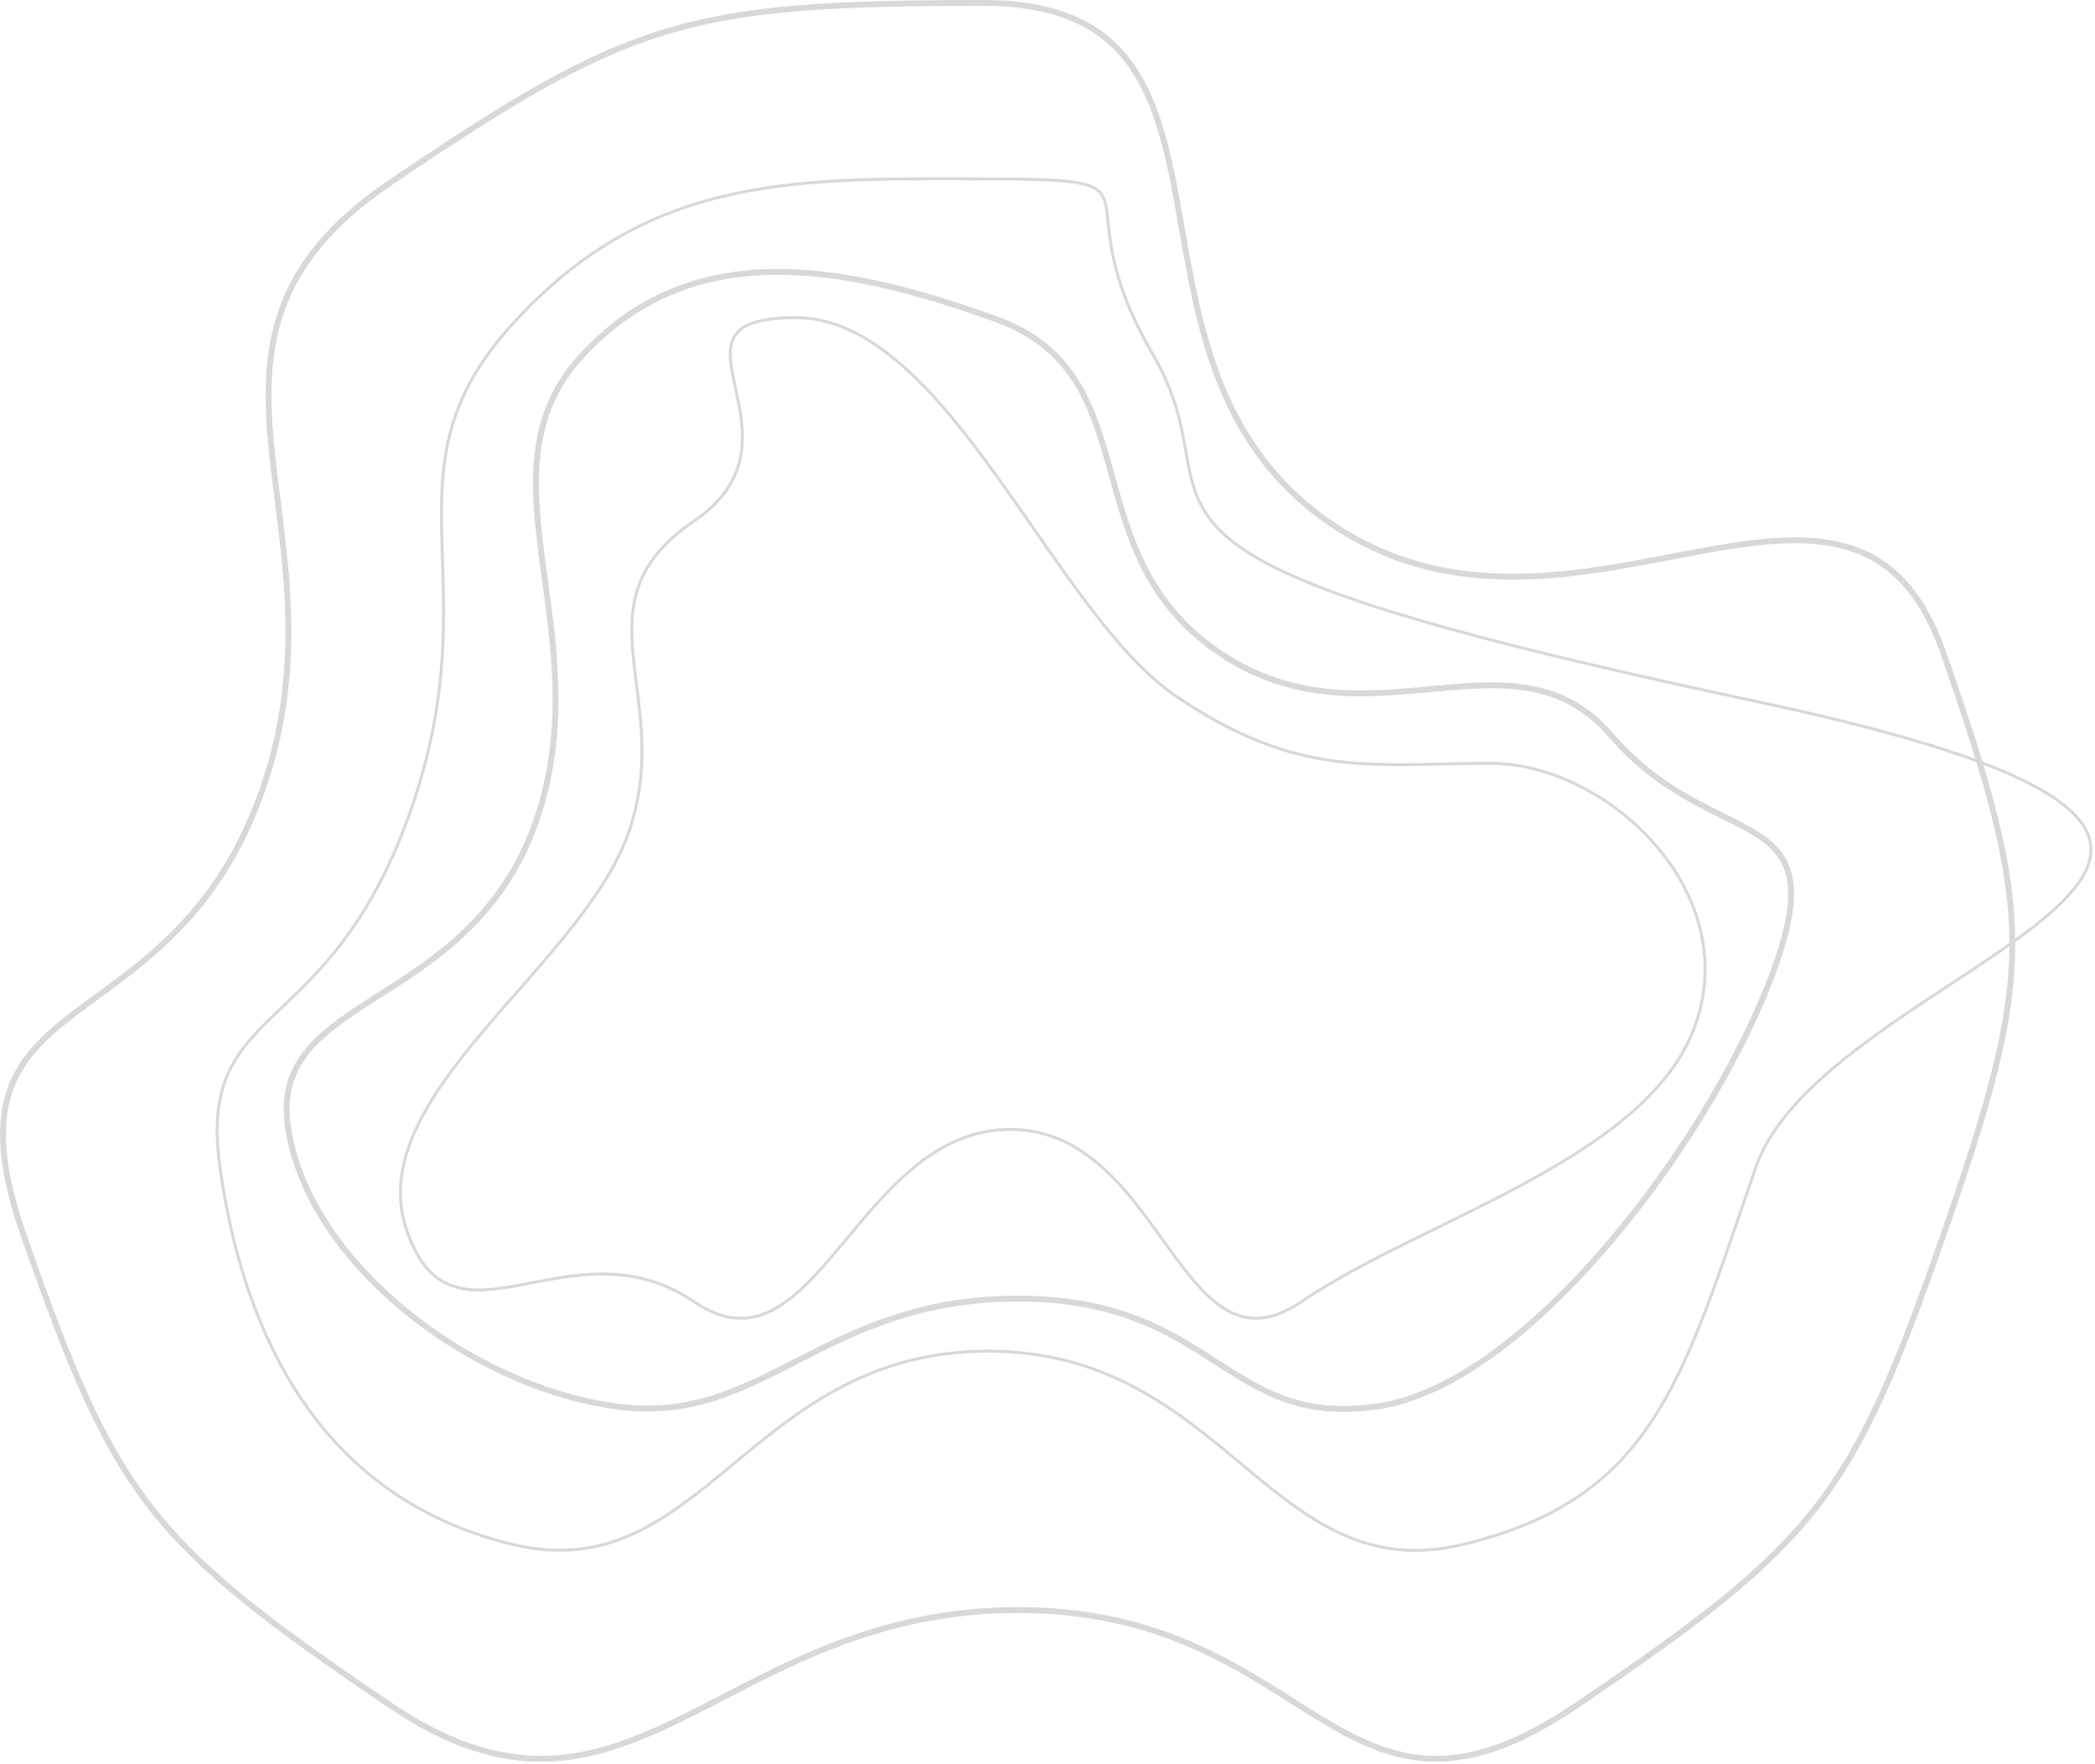 <svg width="709" height="597" viewBox="0 0 709 597" fill="none" xmlns="http://www.w3.org/2000/svg">
<path d="M332.83 1C357.777 1 372.341 8.501 381.562 20.434C390.851 32.457 394.839 49.117 398.259 67.753C398.836 70.896 399.395 74.093 399.962 77.33C406.085 112.293 413.012 151.849 450.672 177.363C488.742 203.154 529.731 195.299 565.478 188.449C568.357 187.898 571.203 187.352 574.01 186.832C592.931 183.323 610.029 180.941 624.315 184.889C638.473 188.802 650.024 198.987 657.72 221.072C673.281 265.729 681 292.616 681 319.462C681 346.307 673.281 373.194 657.72 417.852C642.16 462.505 631.455 488.494 614.526 510.221C597.593 531.953 574.385 549.484 533.646 577.083C513.383 590.811 497.843 595.596 484.389 595.188C470.922 594.779 459.38 589.167 447.082 581.732C443.933 579.828 440.739 577.808 437.458 575.731C415.117 561.596 388.689 544.875 344.5 544.875C301.694 544.875 271.38 560.57 244.673 574.397C239.788 576.926 235.024 579.393 230.326 581.689C215.11 589.128 200.624 594.777 184.922 595.187C169.248 595.597 152.245 590.789 132.014 577.083C91.275 549.484 68.067 531.953 51.134 510.221C34.205 488.494 23.5 462.505 7.94 417.852C0.193 395.62 -0.51 380.822 3.091 369.715C6.691 358.613 14.652 351.003 24.738 343.26C27.343 341.259 30.085 339.255 32.918 337.184C52.004 323.23 75.228 306.252 88.878 267.081C101.695 230.298 97.615 198.182 93.973 169.513C93.168 163.177 92.385 157.009 91.81 150.997C90.218 134.353 90.213 118.913 95.602 104.228C100.982 89.567 111.782 75.546 132.014 61.84C172.749 34.243 197.807 19.074 225.22 10.768C252.636 2.462 282.476 1 332.83 1Z" stroke="#D8D8D8" stroke-width="2"/>
<path d="M334.328 60.546C350.606 60.592 360.156 60.857 365.874 62.083C368.723 62.693 370.558 63.531 371.792 64.65C373.018 65.76 373.702 67.195 374.156 69.114C374.556 70.808 374.766 72.832 375.022 75.294C375.058 75.646 375.096 76.006 375.135 76.376C375.446 79.321 375.856 82.809 376.719 86.926C378.446 95.166 381.981 105.898 390.134 119.881C397.803 133.033 399.69 143.611 401.337 152.847C401.425 153.341 401.513 153.831 401.6 154.318C403.329 163.917 405.127 172.143 413.587 180.216C422.01 188.255 436.998 196.107 464.97 205.17C492.957 214.238 534.004 224.535 594.606 237.428C624.895 243.872 647.982 250.065 665.149 256.105C682.328 262.149 693.536 268.025 700.107 273.814C706.656 279.583 708.548 285.213 707.245 290.842C705.926 296.539 701.311 302.359 694.522 308.406C687.746 314.44 678.882 320.634 669.181 327.097C666.276 329.032 663.296 330.991 660.276 332.976C653.222 337.614 645.951 342.395 638.911 347.345C628.855 354.417 619.247 361.853 611.377 369.75C603.509 377.646 597.354 386.026 594.238 394.994C592.415 400.242 590.675 405.325 588.992 410.246C579.281 438.63 571.418 461.613 559.863 479.595C546.339 500.641 527.753 514.832 495.137 522.673C462.674 530.478 442.741 514.306 420.737 495.978L419.934 495.309C398.165 477.171 374.268 457.26 334.329 457.26C294.291 457.26 270.196 477.227 248.289 495.38L247.649 495.911C225.551 514.219 205.619 530.39 173.522 522.673C109.086 507.181 82.487 452.759 74.444 395.089C72.439 380.711 73.75 370.976 77.229 363.212C80.713 355.436 86.393 349.583 93.257 342.991C93.972 342.304 94.699 341.61 95.438 340.905C108.883 328.069 125.972 311.756 139.1 273.974C151.347 238.73 150.482 212.248 149.734 189.35C149.636 186.363 149.541 183.437 149.476 180.56C149.198 168.096 149.508 156.584 152.765 145.036C156.018 133.497 162.222 121.893 173.774 109.275C218.753 60.145 266.619 60.312 329.106 60.529C330.836 60.535 332.576 60.541 334.328 60.546Z" stroke="#D8D8D8"/>
<path d="M336.981 107.981C350.123 112.723 358.235 119.937 363.822 128.603C369.434 137.31 372.524 147.517 375.545 158.33C375.802 159.248 376.057 160.17 376.314 161.096C382.089 181.906 388.338 204.424 412.628 220.863C437.318 237.571 461.761 235.301 483.975 233.238C484.578 233.182 485.18 233.126 485.78 233.07C508.549 230.97 528.745 229.666 545.345 248.982C557.997 263.706 571.852 270.583 583.045 276.139C586.98 278.092 590.587 279.882 593.696 281.792C599.694 285.477 603.874 289.581 605.454 296.112C607.052 302.719 606.036 311.99 601.112 326.107C591.274 354.309 570.502 389.932 545.654 419.448C533.233 434.202 519.816 447.405 506.265 457.385C492.705 467.371 479.071 474.086 466.211 475.953C453.279 477.831 443.437 476.514 434.911 473.509C426.487 470.539 419.312 465.912 411.626 460.956L411.263 460.722C395.599 450.621 378.035 439.482 344.556 439.482C311.112 439.482 289.473 450.437 269.985 460.434L269.528 460.669C250.233 470.568 233.098 479.36 208.423 475.952C183.413 472.498 157.233 460.193 136.505 443.005C115.766 425.809 100.603 403.828 97.419 381.093C95.845 369.85 98.812 361.869 104.474 355.178C110.196 348.415 118.675 342.958 128.226 336.855L128.54 336.655C147.507 324.536 170.209 310.031 181.344 278.109C191.598 248.715 187.848 221.33 184.46 196.589C184.159 194.386 183.86 192.204 183.574 190.044C180.068 163.532 178.537 140.366 196.792 120.504C215.186 100.491 236.883 92.57 260.638 92.03C284.44 91.488 310.315 98.358 336.981 107.981Z" stroke="#D8D8D8" stroke-width="2"/>
<path d="M269.324 107.5C282.035 107.5 293.814 113.658 305.013 123.421C316.211 133.185 326.779 146.512 337.063 160.758C341.358 166.706 345.609 172.823 349.833 178.903C355.706 187.354 361.529 195.734 367.351 203.491C377.37 216.838 387.458 228.442 397.953 235.565C418.854 249.753 435.574 255.451 452.039 257.592C463.613 259.096 475.074 258.841 487.736 258.559C493.041 258.441 498.558 258.318 504.382 258.318C523.996 258.318 545.332 269.022 559.784 285.44C574.228 301.848 581.739 323.894 573.852 346.574C565.959 369.267 543.139 385.669 516.93 399.963C507.091 405.329 496.801 410.386 486.672 415.363C483.322 417.009 479.99 418.646 476.697 420.283C463.459 426.866 450.864 433.442 440.413 440.537C435.252 444.04 430.686 445.741 426.55 446.074C422.421 446.407 418.679 445.38 415.154 443.357C408.067 439.288 401.902 431.223 395.354 422.157C394.749 421.318 394.14 420.471 393.527 419.619C387.543 411.294 381.172 402.43 373.484 395.433C364.993 387.707 354.864 382.227 341.824 382.227C328.788 382.227 318.141 387.703 308.874 395.419C300.709 402.216 293.583 410.78 286.825 418.903C285.922 419.987 285.026 421.065 284.135 422.128C276.545 431.189 269.335 439.268 261.458 443.346C257.534 445.378 253.458 446.408 249.093 446.074C244.725 445.74 240.029 444.037 234.873 440.537C215.395 427.315 196.305 430.989 180.013 434.124C178.705 434.376 177.415 434.624 176.145 434.86C167.558 436.453 159.913 437.465 153.433 435.297C147.007 433.147 141.622 427.826 137.674 416.472C133.747 405.181 135.422 394.004 140.439 382.835C145.461 371.655 153.818 360.519 163.203 349.344C167.071 344.739 171.121 340.119 175.179 335.49C180.941 328.917 186.72 322.325 192.018 315.728C201.061 304.469 208.785 293.102 212.794 281.573C219.352 262.717 217.265 246.253 215.401 231.554C214.989 228.305 214.588 225.142 214.294 222.059C213.479 213.524 213.477 205.605 216.235 198.073C218.99 190.552 224.519 183.361 234.873 176.333C245.4 169.187 249.646 161.224 250.854 153.288C252.008 145.697 250.372 138.17 248.929 131.535C248.871 131.269 248.814 131.005 248.757 130.743C248.013 127.314 247.357 124.148 247.182 121.315C247.007 118.483 247.317 116.042 248.457 114.037C250.72 110.052 256.445 107.5 269.324 107.5Z" stroke="#D8D8D8"/>
</svg>
